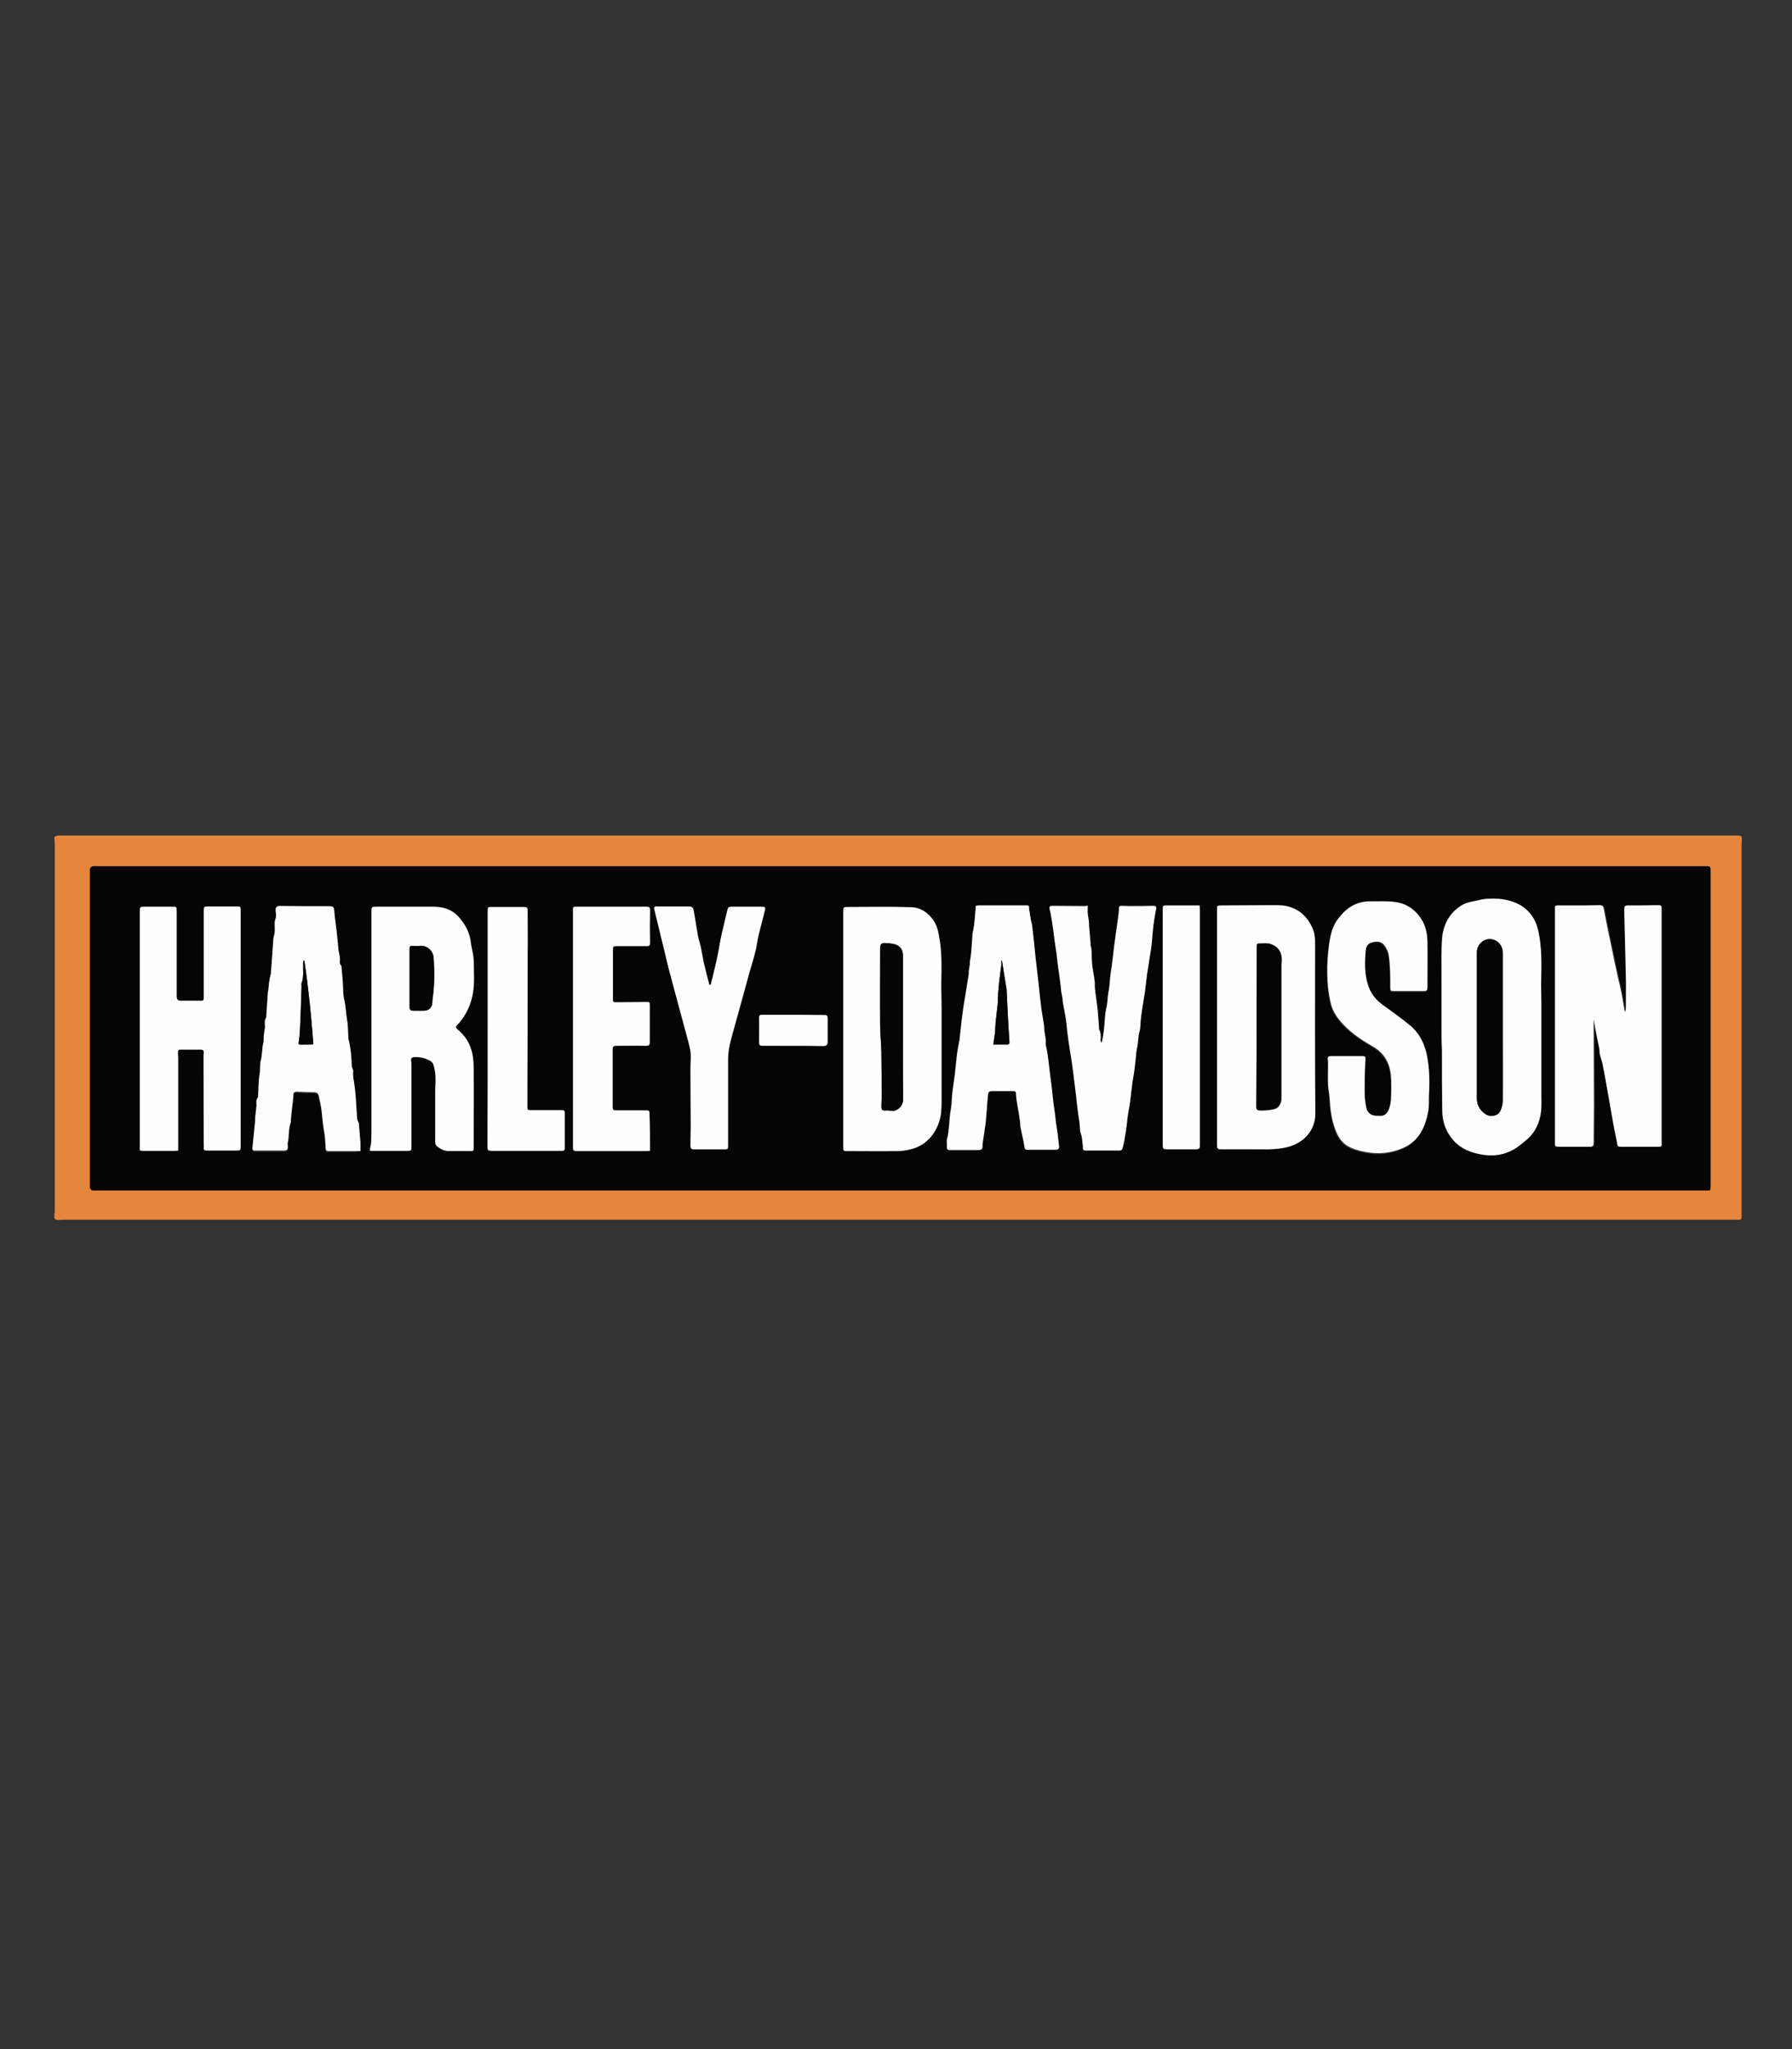 <?xml version="1.0" encoding="utf-8"?>
<!-- Generator: Adobe Illustrator 22.0.1, SVG Export Plug-In . SVG Version: 6.00 Build 0)  -->
<svg version="1.1" id="Layer_1" xmlns="http://www.w3.org/2000/svg" xmlns:xlink="http://www.w3.org/1999/xlink" x="0px" y="0px"
	 viewBox="0 0 700 800" style="enable-background:new 0 0 700 800;" xml:space="preserve">
<rect x="0" y="0" width="700" height="800" fill="#333333" stroke="none"/>
<style type="text/css">
	.st0{fill:#E5863C;}
	.st1{fill:#050504;}
	.st2{fill:#FEFEFE;}
</style>
<g>
	<path class="st0" d="M21.2,326.8c0.5-0.2,1-0.6,1.5-0.6c138.4,0,276.7,0,415.1,0c79.6,0,159.2,0,238.8,0c0.8,0,1.6,0,2.4,0
		c1.1,0,1.5,0.3,1.4,1.5c0,0.8-0.1,1.7-0.1,2.5c0,47.9,0,95.8,0,143.8c0,0.4,0,0.7,0,1.1c0,0.7-0.3,1.2-1.2,1.1c-0.4,0-0.7,0-1.1,0
		c-217.5,0-435,0-652.5,0c-0.9,0-1.7,0-2.6,0.1c-0.7,0.1-1.3-0.1-1.7-0.8c0-0.4,0-0.9,0-1.3c0.1-0.4,0.2-0.8,0.2-1.2
		c0-33.3,0-66.6,0-99.9c0-14.5,0-28.9,0-43.4c0-0.6-0.1-1.3-0.1-1.9C21.2,327.4,21.2,327.1,21.2,326.8z M352,464.8
		c104.7,0,209.5,0,314.2,0c1.9,0,1.9,0,1.9-1.8c0-40.5,0-81,0-121.5c0-0.7,0-1.5,0-2.2c0-0.8-0.4-1.2-1.2-1.1c-0.7,0-1.3,0-2,0
		c-209,0-418,0-627,0c-0.5,0-1,0-1.5,0c-0.8,0.1-1.3,0.5-1.3,1.4c0,0.3,0,0.7,0,1c0,40.6,0,81.3,0,121.9c0,0.3,0,0.6,0,0.9
		c0,0.9,0.5,1.3,1.4,1.4c0.4,0,0.9,0,1.3,0C142.6,464.8,247.3,464.8,352,464.8z"/>
	<path class="st1" d="M352,464.8c-104.7,0-209.4,0-314.1,0c-0.4,0-0.9,0-1.3,0c-0.9-0.1-1.4-0.5-1.4-1.4c0-0.3,0-0.6,0-0.9
		c0-40.6,0-81.3,0-121.9c0-0.3,0-0.7,0-1c0-0.8,0.5-1.3,1.3-1.4c0.5-0.1,1,0,1.5,0c209,0,418,0,627,0c0.7,0,1.3,0,2,0
		c0.8,0,1.2,0.4,1.2,1.1c0,0.7,0,1.5,0,2.2c0,40.5,0,81,0,121.5c0,1.8,0,1.8-1.9,1.8C561.4,464.8,456.7,464.8,352,464.8z
		 M622.5,398.1c0.1,0,0.2,0,0.4,0c0.1,0.6,0.2,1.2,0.3,1.8c0.6,3.2,1.3,6.4,1.9,9.6c0.1,0.7,0,1.4,0.2,2.1c0.3,1.3,0.8,2.6,1.1,3.9
		c0.8,4.2,1.5,8.4,2.3,12.6c0.4,2.1,0.7,4.2,1.1,6.3c0.4,2.1,0.7,4.1,1.1,6.2c0.4,2,0.9,4,1.2,6.1c0.1,0.9,0.4,1.1,1.2,1.1
		c4.5,0,9.1,0,13.6,0c3,0,2.5,0.2,2.5-2.5c0-22.4,0-44.7,0-67.1c0-7.6,0-15.3,0-22.9c0-1.8,0-1.8-1.8-1.8c-3.8,0-7.6,0.1-11.4,0.1
		c-1,0-1.3,0.4-1.3,1.2c0,0.7,0,1.4,0,2.1c0.2,8.2,0.4,16.4,0.6,24.5c0.1,4.1,0,8.3,0,12.4c0,0.4-0.1,0.8-0.2,1.4
		c-0.2-0.4-0.3-0.5-0.3-0.6c-0.4-2.4-0.8-4.8-1.3-7.2c-0.4-2.1-1-4.1-1.4-6.2c-0.8-3.4-1.5-6.9-2.2-10.3c-0.5-2.4-1-4.8-1.5-7.2
		c-0.6-2.9-1.2-5.8-1.7-8.7c-0.2-1.1-0.6-1.5-1.7-1.5c-3.3,0.1-6.5,0.1-9.8,0.1c-2.2,0-4.4,0-6.6,0c-0.8,0-1.1,0.2-1,1
		c0.1,0.7,0,1.3,0,2c0,30,0,60,0,90c0,0.9,0.2,1.2,1.1,1.2c4.2,0,8.4,0,12.6,0c1.1,0,1.4-0.4,1.4-1.5c0-4.9,0.1-9.8,0.1-14.7
		c0-10.1,0-20.2-0.1-30.3C622.5,400.2,622.5,399.2,622.5,398.1z M144.4,449.2c0.6,0.1,1,0.1,1.5,0.1c4.5,0,8.9,0,13.4,0
		c1.4,0,1.5-0.1,1.5-1.4c0-10.8,0-21.6,0-32.3c0-0.4-0.1-0.9-0.1-1.3c-0.2-1.1,0.1-1.6,1.2-1.6c2.2-0.1,4.4,0.4,6.3,1.5
		c0.5,0.3,1,0.9,1.2,1.4c0.4,1.4,0.8,2.9,0.8,4.4c0.1,2.2,0,4.3-0.1,6.5c0,6.1,0,12.2,0,18.3c0,1-0.2,2.1,0.8,2.8
		c1.5,1,3,1.8,4.9,1.8c2.6-0.1,5.2,0,7.7,0c1.6,0,1.6,0,1.6-1.5c0-10.6,0.1-21.1,0-31.7c0-5.2-1.4-9.9-5.5-13.6
		c-0.5-0.5-1.4-1-1.4-1.6c0-0.6,0.8-1.1,1.3-1.7c3.7-4.3,5.4-9.4,5.7-15c0.1-2,0-4.1,0-6.1c0-1.5,0-3.1-0.2-4.6
		c-0.2-1.9-0.8-3.8-1-5.7c-0.5-4-2.3-7.3-4.9-10.1c-2.4-2.7-5.8-3.8-9.5-3.8c-7.4,0-14.9,0-22.3,0c-2.1,0-2.1,0-2.1,2.1
		c0,24.3,0,48.6,0,72.9c0,3.1,0,6.2,0,9.3c0,2.5,0,5.1-0.1,7.6C144.9,447,144.6,448,144.4,449.2z M329.4,401.6c0,15.4,0,30.8,0,46.2
		c0,1.6,0,1.6,1.7,1.6c6.4,0,12.8,0.1,19.2,0c2.1,0,4.2-0.3,6.2-0.9c6.5-1.9,10.5-8.2,11.1-14.1c0.3-2.9,0.2-5.7,0.2-8.6
		c0-10.7,0-21.3,0-32c0-3.8-0.1-7.5-0.1-11.3c0.1-5.1,0.2-10.2-0.6-15.3c-0.4-2.8-0.8-5.5-2.5-7.9c-2.1-3-5-4.9-8.6-5.1
		c-8.1-0.3-16.3-0.1-24.5-0.1c-2.2,0-2.1,0-2.1,2.1C329.4,371.3,329.4,386.4,329.4,401.6z M69.6,449.2c0-3.5,0-6.8,0-10.1
		c0-8.5,0-17,0-25.5c0-0.9-0.1-1.8-0.1-2.8c0-0.6,0.2-1,0.9-1c2.7,0,5.3,0,8,0c0.9,0,1.3,0.5,1.2,1.3c-0.1,0.8-0.1,1.7-0.1,2.5
		c0,11.1,0,22.1,0.1,33.2c0,0.4,0,0.9,0,1.3c-0.1,0.9,0.3,1.1,1.1,1.1c3.9,0,7.9,0,11.8,0c1.4,0,1.5-0.2,1.5-1.5
		c0-30.9,0-61.8,0-92.7c0-0.9-0.3-1.1-1.2-1.1c-3.7,0-7.4,0-11.1,0c-2.1,0-2.1,0-2.1,2.1c0,11.2,0,22.4,0,33.7c0,0.7-0.2,1-1,1
		c-2.4,0-4.9,0-7.3,0c-2,0-2.3-0.3-2.3-2.2c0-11,0-21.9,0-32.9c0-1.6,0-1.6-1.7-1.6c-3.5,0-7,0-10.4,0c-2.3,0-2.3,0-2.3,2.2
		c0,30.2,0,60.5,0,90.7c0,0.3,0,0.6,0,0.9c-0.1,1.5-0.1,1.5,1.4,1.5c4,0,8.1,0,12.1,0C68.5,449.4,68.9,449.3,69.6,449.2z
		 M563.1,402.1c0,2.5,0,5.1,0,7.6c0,7.8,0,15.6,0.1,23.5c0,3.6,0.9,7.1,2.9,10.1c2.8,4.1,6.9,6.4,11.7,7.3c4,0.7,7.8,0.7,11.6-1
		c2.6-1.2,4.7-2.8,6.7-4.6c3.4-3,5.2-6.8,5.7-11.2c0.2-2,0.1-4.1,0.1-6.1c0-12,0-23.9,0-35.9c0-2.5-0.1-4.9-0.1-7.4
		c0.1-7.3,0.6-14.6-1.3-21.8c-1-3.8-3.1-6.9-6.6-9.1c-2.6-1.6-5.6-2.3-8.7-2.6c-1.4-0.1-2.9-0.1-4.3,0c-0.9,0-1.9,0.2-2.8,0.4
		c-2.3,0.6-4.9,0.8-6.9,1.9c-4.8,2.7-7.4,7.2-8,12.6c-0.3,2.4-0.3,4.9-0.3,7.4C563.1,382.8,563.1,392.5,563.1,402.1z M475.4,401.2
		c0,15.4,0,30.8,0,46.2c0,1.1,0.3,1.4,1.5,1.4c5.5-0.1,11,0,16.5,0c3.1,0,6.2-0.2,9.2-0.8c6.2-1.3,11.3-6.3,11.2-13.3
		c-0.2-22.2-0.1-44.4-0.1-66.6c0-1.9-0.2-3.8-1-5.6c-2-4.6-5.4-7.7-10.4-8.7c-2.1-0.4-4.4-0.3-6.6-0.3c-6.1,0-12.3,0-18.4,0.1
		c-1.9,0-1.9,0-1.9,1.8C475.4,370.6,475.4,385.9,475.4,401.2z M533.1,420.4C533.2,420.4,533.2,420.4,533.1,420.4
		c0.1-2.1,0.1-4.2,0.1-6.3c0-1.4-0.1-1.4-1.5-1.4c-3.6,0-7.1,0-10.7,0c-2.8,0-2.6-0.1-2.4,2.4c0,0.3,0,0.7,0,1c0,2.5-0.1,5,0,7.5
		c0.1,1.8,0.6,3.6,0.6,5.5c0.2,4.1,0.7,8.1,2.1,12c0.9,2.6,2.2,4.9,4.6,6.5c2.1,1.4,4.6,2,7.1,2.5c5.3,1.1,10.5,0.5,15.3-1.7
		c5.9-2.7,8.4-8.1,9.4-14.1c0.4-2.2,0.2-4.4,0.3-6.6c0.2-5,0.2-9.9-0.7-14.8c-0.9-4.7-2.8-8.9-6.6-12.1c-3.5-2.9-7.2-5.6-10.9-8.2
		c-2.8-2-4.7-4.7-5.7-7.9c-1.3-4.3-1.3-8.7-0.8-13.1c0.1-1.4,0.6-2.7,2.1-3.2c1.7-0.6,3.7-0.8,4.9,0.7c1,1.1,1.8,2.8,2,4.3
		c0.6,4.1,0.7,8.3,0.6,12.4c0,1.4,0.1,1.5,1.4,1.5c3.9,0,7.7,0,11.6,0c1.3,0,1.5-0.2,1.5-1.5c0-6,0-11.9,0-17.9
		c0-3.1-0.7-6.1-2.4-8.7c-2.3-3.6-5.7-6-9.9-6.6c-3.4-0.5-6.8-0.4-10.3-0.3c-5.5,0.1-9.5,3-12.6,7.2c-1.9,2.6-2.6,5.7-3.1,8.8
		c-0.6,4.1-0.9,8.2-0.8,12.4c0.1,3.6,0.5,7.2,1.2,10.8c0.7,3.5,2.6,6.2,4.9,8.7c3.4,3.6,7.4,6.2,11.6,8.7c4.3,2.5,6.6,6.3,7.1,11.1
		c0.3,2.9,0.2,5.8,0.1,8.7c0,1.4-0.2,2.9-0.7,4.3c-0.5,1.3-1.2,2.7-2.8,3c-0.8,0.1-1.6,0-2.3,0c-1.7-0.1-3.4-1.2-3.8-2.8
		c-0.4-1.7-0.6-3.4-0.7-5.1C533,425.2,533.1,422.8,533.1,420.4z M140.8,449.4c0-1.1,0-2,0-2.9c-0.2-2.4-0.4-4.9-0.6-7.3
		c0-0.2-0.2-0.4-0.2-0.6c-0.2-0.5-0.4-1-0.5-1.5c-0.2-2.6-0.4-5.2-0.5-7.8c-0.1-1.6-0.3-3.3-0.5-4.9c-0.2-1.9-0.8-3.8-0.5-5.8
		c0-0.3-0.2-0.6-0.3-0.9c-0.1-0.4-0.3-0.9-0.3-1.3c-0.1-3.4-0.4-6.7-1.2-10c-0.1-0.2,0-0.5-0.1-0.8c-0.1-2.3-0.1-4.6-0.5-6.8
		c-0.4-2.6-0.4-5.3-1.1-7.9c-0.6-2.3-0.4-4.8-0.6-7.2c-0.1-1.9-0.3-3.9-0.5-5.8c0-0.1,0-0.3-0.1-0.4c-0.7-0.7-0.5-1.6-0.5-2.5
		c0-0.6-0.1-1.1-0.2-1.7c-0.1-0.7-0.3-1.4-0.4-2c-0.3-2.4-0.5-4.9-0.7-7.3c-0.3-2.5-0.7-5-0.9-7.5c-0.2-2-0.3-2.2-2.3-2.2
		c-6.2,0-12.5-0.1-18.7-0.1c-1.6,0-2.1,0.5-1.9,2.1c0.2,1.2,0.2,2.4-0.3,3.6c-0.2,0.3-0.1,0.8-0.1,1.2c0,1.1,0.1,2.2,0,3.3
		c-0.1,0.9-0.5,1.7-0.5,2.5c-0.2,2.4-0.4,4.7-0.5,7.1c-0.2,2.3-0.3,4.5-0.5,6.8c0,0.2-0.1,0.4-0.2,0.6c-0.2,0.9-0.4,1.8-0.5,2.7
		c-0.1,1-0.2,2.1-0.3,3.1c0,0.4-0.2,0.7-0.2,1.1c-0.2,3.1-0.4,6.2-0.6,9.3c0,0.1,0,0.2-0.1,0.3c-0.7,1-0.5,2-0.4,3.1
		c0,0.6-0.1,1.2-0.2,1.8c-0.1,0.8-0.2,1.6-0.3,2.4c-0.1,0.8,0.1,1.6-0.1,2.3c-0.7,2.3-0.4,4.6-1,6.9c-0.5,1.7-0.2,3.7-0.5,5.5
		c-0.5,2.9-0.4,5.8-0.6,8.8c0,0.1,0,0.2-0.1,0.3c-0.9,0.9-0.5,2-0.5,3.1c0,0.8-0.2,1.7-0.3,2.5c-0.1,0.6-0.2,1.3-0.2,1.9
		c-0.1,0.7,0,1.5-0.1,2.2c-0.3,3.3-0.6,6.6-1,9.9c-0.1,0.9,0.3,1.1,1.1,1.1c3.6,0,7.3,0,10.9,0c1.7,0,2-0.3,1.8-2c0-0.3,0-0.7,0-1
		c0.6-2.7,0.3-5.5,1.2-8.1c0.1-0.2,0-0.5,0-0.8c0.1-1,0.2-2.1,0.3-3.1c0.2-2,0.5-4.1,0.7-6.1c0-0.1,0-0.3,0-0.4
		c-0.1-1.1,0.4-1.6,1.5-1.5c2.2,0.1,4.3,0.2,6.5,0.2c1.1,0,1.7,0.4,1.9,1.4c0.4,1.9,0.9,3.8,1.1,5.7c0.3,2.7,0.5,5.5,1,8.2
		c0.4,2.1,0.5,4.3,0.6,6.5c0,0.9,0.3,1.2,1.2,1.2c3.5,0,7,0,10.6,0C139.7,449.4,140.3,449.4,140.8,449.4z M381.2,353.6
		c-0.4,3.7-0.3,7.2-1.4,10.7c0,0.1,0,0.2,0,0.3c-0.2,2.3-0.3,4.6-0.5,6.9c-0.1,1.2-0.3,2.4-0.5,3.6c-0.1,0.5,0,1.1-0.1,1.6
		c-0.1,0.8-0.3,1.7-0.4,2.5c0,0.4,0,0.7,0,1.1c-0.4,2.5-0.8,5-1.2,7.5c-0.4,2.6-0.8,5.1-1.2,7.7c-0.4,3.5-0.8,7-1.2,10.5
		c0,0.3-0.1,0.6-0.2,0.9c-0.3,1.6-0.6,3.2-0.8,4.8c-0.3,2.5-0.5,5-0.8,7.5c-0.3,2.4-0.7,4.9-1,7.3c-0.3,2.2-0.2,4.4-0.6,6.6
		c-0.7,3.9-0.5,7.9-1.5,11.7c-0.2,0.9,0.1,1.8,0,2.8c-0.1,1,0.3,1.2,1.2,1.2c2.4,0,4.9,0,7.3,0c1.3,0,2.6,0,3.9,0
		c1.3,0,1.6-0.3,1.5-1.6c0-0.4,0-0.9,0.1-1.3c0.3-2.3,0.8-4.5,1-6.8c0.3-2.2,0.4-4.4,0.6-6.6c0.2-1.9,0.3-3.7,0.5-5.6
		c0.1-0.7,0.5-1.1,1.2-1.1c2.9,0,5.8,0,8.7,0c0.7,0,1.1,0.3,1,1.1c0,0.8,0,1.6,0.2,2.4c0.5,3.5,1.4,6.9,1.5,10.5
		c0,0.1,0.1,0.3,0.1,0.4c0.5,2.5,1.1,4.9,1.5,7.4c0.2,0.8,0.5,1.1,1.3,1.1c3.6,0,7.2,0,10.8,0c1.1,0,1.5-0.3,1.4-1.4
		c-0.3-2.8-0.6-5.6-1.1-8.4c-0.3-1.6-0.4-3.3-0.6-5c-0.7-4-0.9-8.2-1.5-12.2c-0.7-4.7-0.9-9.4-2-14c-0.1-0.3,0-0.6,0-0.9
		c0-0.6,0-1.3-0.1-1.9c-0.1-0.8-0.3-1.6-0.4-2.4c-0.1-0.8-0.1-1.7-0.2-2.5c-0.3-2.1-0.8-4.2-1-6.3c-0.4-2.9-0.7-5.9-1-8.9
		c-0.4-3.8-0.9-7.6-1.3-11.4c-0.5-4-0.9-8.1-1.3-12.1c0-0.2-0.1-0.4-0.1-0.6c-0.2-0.8-0.4-1.5-0.5-2.3c-0.2-0.9-0.3-1.8-0.4-2.7
		c0-0.3-0.2-0.6-0.2-0.9c-0.1-1.5,0-1.5-1.6-1.5c-5.9,0-11.9,0-17.8,0C382.1,353.5,381.6,353.5,381.2,353.6z M424.9,353.6
		c-0.3,0-0.5-0.1-0.6-0.1c-4.5,0-9-0.1-13.4-0.1c-0.7,0-1.2,0.4-0.9,1.2c0.2,0.8,0.4,1.6,0.5,2.4c0.2,1.4,0.5,2.8,0.7,4.2
		c0.2,1.8,0.4,3.6,0.7,5.4c0.3,2,0.6,4,0.9,6c0.1,0.7,0.1,1.5,0.2,2.2c0.3,2.2,0.6,4.3,0.9,6.5c0.2,2,0.4,4,0.7,6
		c0,0.1,0.1,0.2,0.1,0.3c0.1,0.8,0.3,1.5,0.4,2.3c0.1,0.4,0,0.9,0.1,1.3c0.4,2.2,0.9,4.4,1.2,6.7c0.3,2,0.4,4.1,0.7,6.1
		c0.5,3.3,1,6.6,1.5,9.9c0.4,2.8,0.8,5.6,1.1,8.4c0.3,2.8,0.6,5.7,1,8.5c0.3,2.2,0.5,4.4,0.9,6.6c0.3,1.7,0.1,3.5,0.7,5.2
		c0.4,1.2,0.4,2.5,0.6,3.8c0.1,0.4,0.1,0.9,0.1,1.3c-0.2,1,0.3,1.2,1.2,1.2c4.3,0,8.7,0,13,0c0.7,0,1.2-0.2,1.3-0.9
		c0.2-1,0.5-2,0.7-3c0.4-2.2,0.7-4.3,1-6.5c0.2-1.2,0.2-2.3,0.4-3.5c0.2-1.6,0.6-3.2,0.8-4.8c0.3-2.5,0.6-4.9,0.9-7.4
		c0.2-1.7,0.6-3.4,0.8-5.1c0.2-1.4,0.3-2.8,0.5-4.2c0.2-1.6,0.2-3.2,0.6-4.8c0.5-2,0.3-4.1,0.9-6.1c0.6-1.8,0.4-3.7,0.6-5.6
		c0.5-3.2,1-6.4,1.5-9.7c0-0.3,0.1-0.6,0.1-0.9c0.3-2.2,0.5-4.4,0.8-6.5c0.5-3.4,1.2-6.8,1.6-10.2c0.4-3,0.6-6,0.9-9
		c0.2-2,0.6-4.1,1-6.1c0.2-1-0.2-1.2-1.1-1.2c-3,0-6.1,0.1-9.1,0.1c-1.1,0-2.2,0-3.3-0.1c-0.7,0-1.1,0.2-1,1c0,0.8-0.1,1.6-0.2,2.4
		c-0.5,3.4-1,6.8-1.4,10.3c-0.3,2.4-0.5,4.9-0.9,7.3c-0.2,1.9-0.5,3.7-0.8,5.6c0,0.1,0,0.1,0,0.2c-0.2,2.3-0.3,4.6-0.8,6.8
		c-0.4,2-0.3,4.1-0.8,6.1c-0.7,2.9-0.7,6-1,9c-0.2,1.6-0.5,3.1-0.8,4.7c-0.3-0.3-0.5-0.6-0.5-0.9c0.1-1.4,0.2-2.8-0.5-4.1
		c-0.1-0.3-0.1-0.6-0.1-1c-0.2-2.2-0.2-4.4-0.5-6.6c-0.3-2.8-0.8-5.6-1.1-8.5c-0.1-0.9,0.1-1.9-0.1-2.9c-0.4-2.8-1-5.5-1.1-8.2
		c-0.1-2,0.2-3.9-0.5-5.8c-0.1-0.2,0-0.5,0-0.8c-0.1-1.2-0.2-2.3-0.3-3.5c-0.1-1.1-0.2-2.2-0.3-3.3c0-0.7,0-1.4-0.1-2.1
		c-0.1-0.9-0.4-1.8-0.4-2.7C424.8,355.8,424.9,354.8,424.9,353.6z M253.9,449.3c0-4.8,0-9.4,0-14c0-1.8,0-1.8-1.8-1.8
		c-3.8,0-7.6,0-11.3,0c-0.9,0-1.3-0.2-1.3-1.2c0-7.6,0-15.1,0-22.7c0-1,0.3-1.3,1.3-1.3c3.9,0,7.8,0,11.7,0c1.1,0,1.5-0.3,1.5-1.4
		c-0.1-4.7,0-9.5,0-14.2c0-1.4,0-1.5-1.5-1.5c-3.7,0-7.5,0.1-11.2,0.1c-1.6,0-1.7,0-1.7-1.6c0-6.3,0-12.5,0-18.8
		c0-1.5,0.1-1.5,1.6-1.5c3.9,0,7.7,0,11.6,0c1,0,1.3-0.3,1.3-1.3c-0.1-4.2-0.1-8.5,0-12.7c0-1.1-0.3-1.4-1.4-1.4
		c-9.1,0-18.1,0-27.2,0c-1.5,0-1.5,0-1.5,1.5c0,30.8,0,61.7,0,92.5c0,1.2,0.4,1.4,1.5,1.4c9.1,0,18.2,0,27.3,0
		C253,449.4,253.4,449.3,253.9,449.3z M277.6,384.5c-0.1,0-0.2,0.1-0.4,0.1c-0.7-2.9-1.5-5.8-2.2-8.7c-0.4-1.9-0.7-3.9-1.1-5.8
		c-0.3-1.4-0.8-2.8-1.1-4.2c-0.6-3.3-1.1-6.7-1.7-10.1c-0.3-1.7-0.7-1.9-2.4-1.8c-3.9,0-7.9,0-11.8,0c-0.3,0-0.7-0.1-0.9,0
		c-0.2,0.1-0.5,0.5-0.4,0.8c0.8,3.5,1.7,6.9,2.5,10.3c1.1,4.4,2.1,8.8,3.2,13.2c1.3,5,2.6,9.9,4,14.9c0.9,3.3,1.8,6.6,2.7,10
		c0.6,2.1,1.1,4.1,1.6,6.2c0.6,2.6,0.2,5.2,0.2,7.8c0,7.5,0.1,15.1,0.1,22.6c0,2.5-0.1,5-0.1,7.5c0,0.8,0.1,1.5,1.2,1.5
		c4.2,0,8.3,0,12.5,0c0.7,0,1-0.2,1-1c0-11.3,0-22.7,0-34c0-3.3,0.7-6.5,1.6-9.6c1.2-4.3,2.4-8.7,3.6-13c1-3.8,2.1-7.6,3.1-11.3
		c0.8-3,1.7-5.9,2.5-8.9c0.4-1.7,0.6-3.5,1-5.3c0.8-3.5,1.7-6.9,2.6-10.3c0.3-1.1,0.1-1.3-1.1-1.3c-4,0-8.1,0-12.1,0
		c-0.8,0-1.2,0.2-1.4,1c-0.7,3.1-1.6,6.1-2.2,9.2c-0.8,3.6-1.3,7.2-2.1,10.8C279.2,378.2,278.3,381.3,277.6,384.5z M190.5,401.6
		c0,15.3,0,30.6,0,45.9c0,1.7,0.2,1.8,1.9,1.8c9.1,0,18.1,0,27.2,0c0.8,0,1.1-0.2,1.1-1.1c0-4.6,0-9.2,0-13.7c0-0.9-0.3-1.2-1.2-1.1
		c-2.1,0-4.2,0-6.3,0c-2,0-4,0-5.9,0c-0.6,0-1.2,0-1.2-0.8c0-1.2,0-2.4,0-3.5c0-19.1,0.1-38.2,0.1-57.3c0-5.5-0.1-10.9,0-16.4
		c0-1-0.3-1.3-1.3-1.3c-4.2,0-8.4,0-12.6,0c-1.7,0-1.7,0-1.7,1.7C190.5,371,190.5,386.3,190.5,401.6z M468.6,353.5
		c-4.3,0-8.5,0-12.6,0c-1.8,0-1.8,0-1.8,1.7c0,15.1,0,30.2,0,45.3c0,15.6,0,31.2,0,46.8c0,1.1,0.3,1.4,1.4,1.4c3.8-0.1,7.6,0,11.3,0
		c1.6,0,1.8-0.2,1.8-1.8c0-30.7,0-61.4,0-92C468.7,354.5,468.7,354.1,468.6,353.5z M309.6,408.3c3.9,0,7.9,0,11.8,0
		c1.5,0,1.9-0.4,1.9-1.8c0-3,0-6,0-9.1c0-0.8-0.2-1.2-1.2-1.2c-3,0-6,0-9-0.1c-5.2,0-10.3,0-15.5,0c-0.9,0-1.1,0.4-1.1,1.2
		c0,3.2,0,6.4,0,9.6c0,0.9,0.3,1.3,1.3,1.3C301.8,408.3,305.7,408.3,309.6,408.3z"/>
	<path class="st2" d="M622.5,398.1c0,1,0,2.1,0,3.1c0,10.1,0.1,20.2,0.1,30.3c0,4.9-0.1,9.8-0.1,14.7c0,1-0.3,1.5-1.4,1.5
		c-4.2,0-8.4,0-12.6,0c-0.9,0-1.1-0.3-1.1-1.2c0-30,0-60,0-90c0-0.7,0-1.3,0-2c-0.1-0.8,0.3-1,1-1c2.2,0,4.4,0,6.6,0
		c3.3,0,6.5,0,9.8-0.1c1.1,0,1.5,0.4,1.7,1.5c0.5,2.9,1.1,5.8,1.7,8.7c0.5,2.4,1,4.8,1.5,7.2c0.7,3.4,1.4,6.9,2.2,10.3
		c0.5,2.1,1,4.1,1.4,6.2c0.5,2.4,0.8,4.8,1.3,7.2c0,0.1,0.1,0.2,0.3,0.6c0.1-0.7,0.2-1.1,0.2-1.4c0-4.1,0.1-8.3,0-12.4
		c-0.2-8.2-0.4-16.4-0.6-24.5c0-0.7,0-1.4,0-2.1c0-0.8,0.3-1.2,1.3-1.2c3.8,0,7.6,0,11.4-0.1c1.8,0,1.8,0,1.8,1.8
		c0,7.6,0,15.3,0,22.9c0,22.4,0,44.7,0,67.1c0,2.7,0.5,2.5-2.5,2.5c-4.5,0-9.1,0-13.6,0c-0.8,0-1.1-0.2-1.2-1.1
		c-0.3-2-0.8-4-1.2-6.1c-0.4-2.1-0.7-4.1-1.1-6.2c-0.4-2.1-0.7-4.2-1.1-6.3c-0.7-4.2-1.5-8.4-2.3-12.6c-0.3-1.3-0.8-2.6-1.1-3.9
		c-0.2-0.7,0-1.4-0.2-2.1c-0.6-3.2-1.3-6.4-1.9-9.6c-0.1-0.6-0.2-1.2-0.3-1.8C622.8,398.1,622.7,398.1,622.5,398.1z"/>
	<path class="st2" d="M144.4,449.2c0.2-1.2,0.5-2.3,0.6-3.3c0.1-2.5,0.1-5.1,0.1-7.6c0-3.1,0-6.2,0-9.3c0-24.3,0-48.6,0-72.9
		c0-2.1,0-2.1,2.1-2.1c7.4,0,14.9,0,22.3,0c3.6,0,7,1.1,9.5,3.8c2.6,2.9,4.5,6.2,4.9,10.1c0.2,1.9,0.8,3.8,1,5.7
		c0.2,1.5,0.2,3.1,0.2,4.6c0,2,0.1,4.1,0,6.1c-0.3,5.6-2,10.6-5.7,15c-0.5,0.6-1.3,1.2-1.3,1.7c0,0.5,0.9,1.1,1.4,1.6
		c4.1,3.7,5.4,8.4,5.5,13.6c0.1,10.6,0,21.1,0,31.7c0,1.5,0,1.5-1.6,1.5c-2.6,0-5.2-0.1-7.7,0c-1.9,0.1-3.5-0.7-4.9-1.8
		c-1-0.7-0.8-1.9-0.8-2.8c0-6.1,0-12.2,0-18.3c0-2.2,0.2-4.4,0.1-6.5c-0.1-1.5-0.4-3-0.8-4.4c-0.2-0.5-0.7-1.1-1.2-1.4
		c-1.9-1.1-4.1-1.6-6.3-1.5c-1.1,0.1-1.4,0.5-1.2,1.6c0.1,0.4,0.1,0.9,0.1,1.3c0,10.8,0,21.6,0,32.3c0,1.3-0.1,1.4-1.5,1.4
		c-4.5,0-8.9,0-13.4,0C145.4,449.4,145,449.3,144.4,449.2z M160,381.6c0,3.8,0,7.5,0,11.3c0,1.4,0.2,1.6,1.6,1.7c1.3,0,2.6,0,3.9,0
		c2.1,0,3.4-1.3,3.4-3.4c0-0.5,0-1,0.1-1.5c0.8-5.2,0.7-10.5,0.4-15.8c-0.1-2.1-2.1-4.9-5.4-4.6c-0.8,0.1-1.7,0-2.6,0
		c-1.2-0.1-1.4,0.1-1.4,1.3C160,374.3,160,377.9,160,381.6z"/>
	<path class="st2" d="M329.4,401.6c0-15.1,0-30.3,0-45.4c0-2.1,0-2.1,2.1-2.1c8.2,0,16.3-0.2,24.5,0.1c3.6,0.1,6.5,2.1,8.6,5.1
		c1.7,2.4,2,5.1,2.5,7.9c0.8,5.1,0.7,10.2,0.6,15.3c-0.1,3.8,0.1,7.5,0.1,11.3c0,10.7,0,21.3,0,32c0,2.9,0.1,5.8-0.2,8.6
		c-0.6,6-4.5,12.2-11.1,14.1c-2,0.6-4.1,0.9-6.2,0.9c-6.4,0.1-12.8,0-19.2,0c-1.7,0-1.7,0-1.7-1.6
		C329.4,432.3,329.4,416.9,329.4,401.6z M352.7,401.4C352.7,401.4,352.7,401.4,352.7,401.4c0-9.4,0-18.8,0-28.2
		c0-1.5-0.4-2.8-1.6-3.7c-1.4-1-3-1.1-4.7-1.2c-2.2-0.1-2.6,0.3-2.6,2.4c0,9.7,0,19.3,0,29c0,3.7,0.4,7.3,0.5,11
		c0.1,6.1,0.1,12.2,0.1,18.3c0,1-0.1,2.1-0.1,3.1c0,1,0.3,1.7,1.6,1.5c0.6-0.1,1.3,0,2,0.1c2.7,0.5,5-2.1,4.9-4.5
		C352.7,419.8,352.7,410.6,352.7,401.4z"/>
	<path class="st2" d="M69.6,449.2c-0.7,0.1-1.1,0.1-1.5,0.1c-4,0-8.1,0-12.1,0c-1.5,0-1.5,0-1.4-1.5c0-0.3,0-0.6,0-0.9
		c0-30.2,0-60.5,0-90.7c0-2.2,0-2.2,2.3-2.2c3.5,0,7,0,10.4,0c1.7,0,1.7,0,1.7,1.6c0,11,0,21.9,0,32.9c0,2,0.3,2.2,2.3,2.2
		c2.4,0,4.9,0,7.3,0c0.7,0,1-0.2,1-1c0-11.2,0-22.4,0-33.7c0-2.1,0-2.1,2.1-2.1c3.7,0,7.4,0,11.1,0c0.9,0,1.2,0.2,1.2,1.1
		c0,30.9,0,61.8,0,92.7c0,1.3-0.1,1.5-1.5,1.5c-3.9,0-7.9,0-11.8,0c-0.8,0-1.2-0.3-1.1-1.1c0.1-0.4,0-0.9,0-1.3
		c0-11.1-0.1-22.1-0.1-33.2c0-0.8,0-1.7,0.1-2.5c0.1-0.9-0.3-1.3-1.2-1.3c-2.7,0-5.3,0-8,0c-0.7,0-0.9,0.4-0.9,1
		c0,0.9,0.1,1.8,0.1,2.8c0,8.5,0,17,0,25.5C69.6,442.5,69.6,445.8,69.6,449.2z"/>
	<path class="st2" d="M563.1,402.1c0-9.6,0-19.3,0-28.9c0-2.5,0.1-4.9,0.3-7.4c0.6-5.4,3.2-9.8,8-12.6c2-1.1,4.6-1.3,6.9-1.9
		c0.9-0.2,1.9-0.4,2.8-0.4c1.4-0.1,2.9-0.1,4.3,0c3.1,0.3,6,1,8.7,2.6c3.4,2.1,5.6,5.2,6.6,9.1c1.8,7.2,1.4,14.5,1.3,21.8
		c0,2.5,0.1,4.9,0.1,7.4c0,12,0,23.9,0,35.9c0,2,0.1,4.1-0.1,6.1c-0.5,4.4-2.2,8.3-5.7,11.2c-2.1,1.8-4.1,3.5-6.7,4.6
		c-3.8,1.7-7.7,1.8-11.6,1c-4.8-0.9-9-3.1-11.7-7.3c-2.1-3-2.9-6.5-2.9-10.1c-0.1-7.8-0.1-15.6-0.1-23.5
		C563.1,407.2,563.1,404.6,563.1,402.1z M587,401.1c0-9.7,0-19.5,0-29.2c0-2.4-1.5-4.4-3.7-5c-2.9-0.9-6.4,1.3-6.4,5.1
		c0,18.9,0,37.9,0,56.8c0,2.6,1.1,4.6,3.2,6.1c2.1,1.4,5.1,0.9,6-1.2c0.5-1.1,0.8-2.4,0.9-3.6C587.1,420.4,587,410.7,587,401.1z"/>
	<path class="st2" d="M475.4,401.2c0-15.3,0-30.6,0-45.9c0-1.8,0-1.8,1.9-1.8c6.1,0,12.3-0.1,18.4-0.1c2.2,0,4.5-0.1,6.6,0.3
		c5,1,8.4,4.1,10.4,8.7c0.8,1.8,1,3.6,1,5.6c0,22.2-0.1,44.4,0.1,66.6c0.1,7-5,11.9-11.2,13.3c-3.1,0.7-6.1,0.9-9.2,0.8
		c-5.5,0-11,0-16.5,0c-1.1,0-1.5-0.3-1.5-1.4C475.4,432,475.4,416.6,475.4,401.2z M490.9,400.8C490.9,400.8,490.9,400.8,490.9,400.8
		c0,10.3,0,20.7,0,31c0,1.6,0.1,1.8,1.8,1.8c1.6,0,3.2-0.1,4.9-0.5c1.4-0.3,2.1-1.1,2.6-2.2c0.3-0.6,0.4-1.3,0.4-1.9
		c0-17.3,0-34.5,0-51.8c0-0.5,0-1,0.1-1.5c0.3-3.4-1-5.8-4-6.9c-1.2-0.5-2.7-0.3-4.1-0.3c-1.5,0-1.5,0-1.5,1.5
		C490.9,380.1,490.9,390.4,490.9,400.8z"/>
	<path class="st2" d="M533.1,420.4c0,2.4-0.1,4.9,0,7.3c0.1,1.7,0.3,3.5,0.7,5.1c0.4,1.7,2,2.8,3.8,2.8c0.8,0,1.6,0.1,2.3,0
		c1.6-0.3,2.4-1.7,2.8-3c0.5-1.4,0.7-2.9,0.7-4.3c0.1-2.9,0.2-5.8-0.1-8.7c-0.5-4.8-2.7-8.6-7.1-11.1c-4.2-2.4-8.3-5.1-11.6-8.7
		c-2.4-2.5-4.2-5.3-4.9-8.7c-0.8-3.6-1.2-7.1-1.2-10.8c-0.1-4.2,0.2-8.3,0.8-12.4c0.5-3.1,1.2-6.2,3.1-8.8c3.1-4.3,7.1-7.2,12.6-7.2
		c3.4,0,6.9-0.2,10.3,0.3c4.2,0.6,7.6,3,9.9,6.6c1.7,2.6,2.3,5.6,2.4,8.7c0.1,6,0,11.9,0,17.9c0,1.3-0.2,1.5-1.5,1.5
		c-3.9,0-7.7,0-11.6,0c-1.3,0-1.4-0.1-1.4-1.5c0-4.1,0-8.3-0.6-12.4c-0.2-1.5-1-3.1-2-4.3c-1.3-1.4-3.2-1.2-4.9-0.7
		c-1.5,0.5-2,1.8-2.1,3.2c-0.4,4.4-0.5,8.8,0.8,13.1c1,3.3,2.9,5.9,5.7,7.9c3.7,2.7,7.4,5.3,10.9,8.2c3.7,3.1,5.7,7.3,6.6,12.1
		c0.9,4.9,1,9.9,0.7,14.8c-0.1,2.2,0.1,4.5-0.3,6.6c-1.1,6-3.5,11.3-9.4,14.1c-4.8,2.2-10,2.8-15.3,1.7c-2.5-0.5-4.9-1.1-7.1-2.5
		c-2.4-1.6-3.6-3.9-4.6-6.5c-1.4-3.9-1.9-7.9-2.1-12c-0.1-1.8-0.6-3.6-0.6-5.5c-0.1-2.5,0-5,0-7.5c0-0.3,0-0.7,0-1
		c-0.2-2.5-0.4-2.4,2.4-2.4c3.6,0,7.1,0,10.7,0c1.4,0,1.5,0.1,1.5,1.4C533.2,416.2,533.2,418.3,533.1,420.4
		C533.2,420.4,533.2,420.4,533.1,420.4z"/>
	<path class="st2" d="M140.8,449.4c-0.4,0-1.1,0-1.8,0c-3.5,0-7,0-10.6,0c-0.9,0-1.2-0.3-1.2-1.2c-0.1-2.2-0.2-4.4-0.6-6.5
		c-0.5-2.7-0.7-5.4-1-8.2c-0.2-1.9-0.7-3.8-1.1-5.7c-0.2-0.9-0.8-1.4-1.9-1.4c-2.2,0-4.3-0.1-6.5-0.2c-1.2,0-1.6,0.4-1.5,1.5
		c0,0.1,0,0.3,0,0.4c-0.2,2-0.5,4.1-0.7,6.1c-0.1,1-0.2,2.1-0.3,3.1c0,0.3,0.1,0.5,0,0.8c-1,2.6-0.6,5.5-1.2,8.1
		c-0.1,0.3-0.1,0.7,0,1c0.1,1.7-0.1,2-1.8,2c-3.6,0-7.3,0-10.9,0c-0.8,0-1.2-0.2-1.1-1.1c0.3-3.3,0.7-6.6,1-9.9
		c0.1-0.7,0-1.5,0.1-2.2c0.1-0.6,0.2-1.3,0.2-1.9c0.1-0.8,0.2-1.7,0.3-2.5c0-1-0.3-2.2,0.5-3.1c0.1-0.1,0.1-0.2,0.1-0.3
		c0.2-2.9,0.1-5.9,0.6-8.8c0.3-1.9,0-3.8,0.5-5.5c0.6-2.3,0.4-4.7,1-6.9c0.2-0.7,0.1-1.5,0.1-2.3c0.1-0.8,0.2-1.6,0.3-2.4
		c0.1-0.6,0.3-1.2,0.2-1.8c0-1.1-0.3-2.1,0.4-3.1c0.1-0.1,0.1-0.2,0.1-0.3c0.2-3.1,0.4-6.2,0.6-9.3c0-0.4,0.1-0.7,0.2-1.1
		c0.1-1,0.2-2.1,0.3-3.1c0.1-0.9,0.3-1.8,0.5-2.7c0-0.2,0.1-0.4,0.2-0.6c0.2-2.3,0.3-4.5,0.5-6.8c0.2-2.4,0.3-4.7,0.5-7.1
		c0.1-0.9,0.5-1.7,0.5-2.5c0.1-1.1,0-2.2,0-3.3c0-0.4,0-0.8,0.1-1.2c0.5-1.2,0.5-2.3,0.3-3.6c-0.2-1.6,0.3-2.1,1.9-2.1
		c6.2,0.1,12.5,0.1,18.7,0.1c2,0,2.2,0.2,2.3,2.2c0.2,2.5,0.6,5,0.9,7.5c0.3,2.4,0.5,4.9,0.7,7.3c0.1,0.7,0.3,1.4,0.4,2
		c0.1,0.6,0.2,1.1,0.2,1.7c0,0.9-0.3,1.8,0.5,2.5c0.1,0.1,0.1,0.3,0.1,0.4c0.2,1.9,0.3,3.9,0.5,5.8c0.2,2.4,0,4.9,0.6,7.2
		c0.6,2.6,0.6,5.3,1.1,7.9c0.4,2.2,0.3,4.6,0.5,6.8c0,0.3,0,0.5,0.1,0.8c0.8,3.3,1.1,6.6,1.2,10c0,0.4,0.2,0.9,0.3,1.3
		c0.1,0.3,0.3,0.6,0.3,0.9c-0.3,2,0.3,3.9,0.5,5.8c0.2,1.6,0.4,3.3,0.5,4.9c0.2,2.6,0.3,5.2,0.5,7.8c0,0.5,0.3,1,0.5,1.5
		c0.1,0.2,0.2,0.4,0.2,0.6c0.2,2.4,0.4,4.9,0.6,7.3C140.8,447.4,140.8,448.3,140.8,449.4z M118.9,375.1c-0.1,0-0.2,0-0.4,0
		c0,0.3-0.1,0.6-0.1,0.9c-0.1,2.6,0.4,5.3-0.6,7.9c-0.1,0.3,0,0.7,0,1.1c-0.1,3.1-0.2,6.2-0.3,9.3c-0.1,2.4-0.2,4.8-0.3,7.2
		c-0.1,1.5-0.1,3-0.4,4.5c-0.3,1.9-0.4,1.9,1.6,1.8c0.9,0,1.8,0,2.7,0c0.4,0,0.7-0.1,1.3-0.1C121.6,396.7,120.5,385.9,118.9,375.1z"
		/>
	<path class="st2" d="M381.2,353.6c0.5,0,0.9-0.1,1.4-0.1c5.9,0,11.9,0,17.8,0c1.6,0,1.6,0,1.6,1.5c0,0.3,0.1,0.6,0.2,0.9
		c0.1,0.9,0.2,1.8,0.4,2.7c0.1,0.8,0.3,1.5,0.5,2.3c0,0.2,0.1,0.4,0.1,0.6c0.5,4,0.9,8.1,1.3,12.1c0.4,3.8,0.9,7.6,1.3,11.4
		c0.3,3,0.6,5.9,1,8.9c0.3,2.1,0.7,4.2,1,6.3c0.1,0.8,0.1,1.7,0.2,2.5c0.1,0.8,0.3,1.6,0.4,2.4c0.1,0.6,0.1,1.3,0.1,1.9
		c0,0.3-0.1,0.6,0,0.9c1.1,4.6,1.3,9.3,2,14c0.6,4.1,0.8,8.2,1.5,12.2c0.3,1.7,0.3,3.3,0.6,5c0.5,2.8,0.8,5.6,1.1,8.4
		c0.1,1.1-0.4,1.4-1.4,1.4c-3.6,0-7.2,0-10.8,0c-0.8,0-1.2-0.2-1.3-1.1c-0.4-2.5-1-5-1.5-7.4c0-0.1-0.1-0.3-0.1-0.4
		c-0.1-3.5-1-7-1.5-10.5c-0.1-0.8-0.2-1.6-0.2-2.4c0-0.8-0.3-1.1-1-1.1c-2.9,0-5.8,0-8.7,0c-0.7,0-1.1,0.4-1.2,1.1
		c-0.2,1.9-0.4,3.7-0.5,5.6c-0.2,2.2-0.3,4.4-0.6,6.6c-0.3,2.3-0.7,4.5-1,6.8c-0.1,0.4-0.1,0.9-0.1,1.3c0,1.2-0.2,1.5-1.5,1.6
		c-1.3,0-2.6,0-3.9,0c-2.4,0-4.9,0-7.3,0c-0.9,0-1.3-0.3-1.2-1.2c0.1-0.9-0.2-1.9,0-2.8c1-3.8,0.8-7.8,1.5-11.7
		c0.4-2.2,0.4-4.4,0.6-6.6c0.3-2.4,0.7-4.9,1-7.3c0.3-2.5,0.5-5,0.8-7.5c0.2-1.6,0.5-3.2,0.8-4.8c0-0.3,0.1-0.6,0.2-0.9
		c0.4-3.5,0.7-7,1.2-10.5c0.3-2.6,0.8-5.2,1.2-7.7c0.4-2.5,0.8-5,1.2-7.5c0.1-0.4,0-0.7,0-1.1c0.1-0.8,0.3-1.7,0.4-2.5
		c0.1-0.5,0-1.1,0.1-1.6c0.2-1.2,0.4-2.4,0.5-3.6c0.2-2.3,0.3-4.6,0.5-6.9c0-0.1,0-0.2,0-0.3C380.8,360.8,380.8,357.2,381.2,353.6z
		 M391.4,375.1c-0.1,0-0.2,0-0.3,0c0,0.7,0.1,1.3,0,2c-0.6,4.6-1.3,9.2-1.3,13.9c0,0.1,0,0.2,0,0.3c-0.3,2.7-0.6,5.3-0.9,8
		c-0.1,1.2-0.1,2.4-0.2,3.6c-0.2,1.5-0.5,3.1-0.7,4.9c2,0,3.5,0,5.1,0c1,0,1.3-0.2,1.2-1.2c-0.3-4-0.5-8-0.7-12
		c-0.2-2.8-0.3-5.6-0.4-8.4c0-0.2-0.1-0.4-0.1-0.5c-0.2-1.2-0.4-2.5-0.6-3.7C392.1,379.7,391.8,377.4,391.4,375.1z"/>
	<path class="st2" d="M424.9,353.6c0,1.1-0.1,2.1,0,3.1c0.1,0.9,0.3,1.8,0.4,2.7c0.1,0.7,0.1,1.4,0.1,2.1c0.1,1.1,0.2,2.2,0.3,3.3
		c0.1,1.2,0.2,2.3,0.3,3.5c0,0.3-0.1,0.5,0,0.8c0.6,1.9,0.4,3.9,0.5,5.8c0.1,2.8,0.8,5.5,1.1,8.2c0.1,0.9,0,1.9,0.1,2.9
		c0.3,2.8,0.8,5.6,1.1,8.5c0.2,2.2,0.3,4.4,0.5,6.6c0,0.3-0.1,0.7,0.1,1c0.7,1.3,0.6,2.7,0.5,4.1c0,0.3,0.1,0.6,0.5,0.9
		c0.3-1.6,0.6-3.1,0.8-4.7c0.4-3,0.3-6.1,1-9c0.5-2,0.4-4.1,0.8-6.1c0.5-2.2,0.5-4.6,0.8-6.8c0-0.1,0-0.1,0-0.2
		c0.3-1.9,0.6-3.7,0.8-5.6c0.3-2.4,0.5-4.9,0.9-7.3c0.4-3.4,1-6.8,1.4-10.3c0.1-0.8,0.2-1.6,0.2-2.4c0-0.8,0.3-1,1-1
		c1.1,0,2.2,0.1,3.3,0.1c3,0,6.1,0,9.1-0.1c0.9,0,1.3,0.2,1.1,1.2c-0.4,2-0.7,4-1,6.1c-0.4,3-0.5,6-0.9,9c-0.5,3.4-1.1,6.8-1.6,10.2
		c-0.3,2.2-0.5,4.3-0.8,6.5c0,0.3,0,0.6-0.1,0.9c-0.5,3.2-1.1,6.4-1.5,9.7c-0.3,1.9-0.1,3.8-0.6,5.6c-0.6,2-0.4,4.1-0.9,6.1
		c-0.4,1.5-0.4,3.2-0.6,4.8c-0.2,1.4-0.3,2.8-0.5,4.2c-0.2,1.7-0.6,3.4-0.8,5.1c-0.3,2.5-0.6,4.9-0.9,7.4c-0.2,1.6-0.6,3.2-0.8,4.8
		c-0.2,1.2-0.3,2.3-0.4,3.5c-0.3,2.2-0.6,4.3-1,6.5c-0.2,1-0.4,2-0.7,3c-0.2,0.7-0.6,0.9-1.3,0.9c-4.3,0-8.7,0-13,0
		c-0.9,0-1.3-0.3-1.2-1.2c0.1-0.4,0-0.9-0.1-1.3c-0.2-1.3-0.1-2.6-0.6-3.8c-0.6-1.7-0.4-3.5-0.7-5.2c-0.4-2.2-0.6-4.4-0.9-6.6
		c-0.3-2.8-0.6-5.7-1-8.5c-0.3-2.8-0.7-5.6-1.1-8.4c-0.5-3.3-1.1-6.6-1.5-9.9c-0.3-2-0.4-4.1-0.7-6.1c-0.3-2.2-0.8-4.4-1.2-6.7
		c-0.1-0.4-0.1-0.9-0.1-1.3c-0.1-0.8-0.3-1.5-0.4-2.3c0-0.1-0.1-0.2-0.1-0.3c-0.2-2-0.4-4-0.7-6c-0.3-2.2-0.6-4.3-0.9-6.5
		c-0.1-0.7-0.1-1.5-0.2-2.2c-0.3-2-0.6-4-0.9-6c-0.2-1.8-0.4-3.6-0.7-5.4c-0.2-1.4-0.4-2.8-0.7-4.2c-0.1-0.8-0.3-1.6-0.5-2.4
		c-0.2-0.8,0.2-1.2,0.9-1.2c4.5,0,9,0.1,13.4,0.1C424.4,353.5,424.6,353.6,424.9,353.6z"/>
	<path class="st2" d="M253.9,449.3c-0.5,0-0.9,0.1-1.3,0.1c-9.1,0-18.2,0-27.3,0c-1.1,0-1.5-0.2-1.5-1.4c0-30.8,0-61.7,0-92.5
		c0-1.5,0-1.5,1.5-1.5c9.1,0,18.1,0,27.2,0c1.1,0,1.4,0.3,1.4,1.4c-0.1,4.2-0.1,8.5,0,12.7c0,1-0.3,1.3-1.3,1.3c-3.9,0-7.7,0-11.6,0
		c-1.5,0-1.6,0.1-1.6,1.5c0,6.3,0,12.5,0,18.8c0,1.6,0,1.6,1.7,1.6c3.7,0,7.5-0.1,11.2-0.1c1.5,0,1.5,0,1.5,1.5c0,4.7,0,9.5,0,14.2
		c0,1.1-0.4,1.4-1.5,1.4c-3.9-0.1-7.8,0-11.7,0c-1,0-1.3,0.3-1.3,1.3c0,7.6,0,15.1,0,22.7c0,1,0.4,1.2,1.3,1.2c3.8,0,7.6,0,11.3,0
		c1.8,0,1.8,0,1.8,1.8C253.9,439.9,253.9,444.5,253.9,449.3z"/>
	<path class="st2" d="M277.6,384.5c0.8-3.2,1.6-6.3,2.3-9.5c0.8-3.6,1.3-7.2,2.1-10.8c0.7-3.1,1.5-6.1,2.2-9.2c0.2-0.8,0.6-1,1.4-1
		c4,0,8.1,0,12.1,0c1.2,0,1.3,0.2,1.1,1.3c-0.8,3.4-1.8,6.9-2.6,10.3c-0.4,1.7-0.6,3.6-1,5.3c-0.7,3-1.6,5.9-2.5,8.9
		c-1,3.8-2.1,7.6-3.1,11.3c-1.2,4.3-2.4,8.7-3.6,13c-0.9,3.1-1.6,6.3-1.6,9.6c0,11.3,0,22.7,0,34c0,0.7-0.3,1-1,1
		c-4.2,0-8.3,0-12.5,0c-1.1,0-1.2-0.7-1.2-1.5c0-2.5,0.1-5,0.1-7.5c0-7.5-0.1-15.1-0.1-22.6c0-2.6,0.4-5.2-0.2-7.8
		c-0.5-2.1-1-4.1-1.6-6.2c-0.9-3.3-1.8-6.6-2.7-10c-1.3-5-2.7-9.9-4-14.9c-1.1-4.4-2.1-8.8-3.2-13.2c-0.8-3.5-1.7-6.9-2.5-10.3
		c-0.1-0.2,0.2-0.6,0.4-0.8c0.2-0.1,0.6,0,0.9,0c3.9,0,7.9,0,11.8,0c1.7,0,2.1,0.2,2.4,1.8c0.6,3.3,1.1,6.7,1.7,10.1
		c0.3,1.4,0.8,2.8,1.1,4.2c0.4,1.9,0.7,3.9,1.1,5.8c0.7,2.9,1.4,5.8,2.2,8.7C277.3,384.6,277.4,384.5,277.6,384.5z"/>
	<path class="st2" d="M190.5,401.6c0-15.3,0-30.6,0-45.8c0-1.7,0-1.7,1.7-1.7c4.2,0,8.4,0,12.6,0c1,0,1.3,0.3,1.3,1.3
		c0,5.5,0.1,10.9,0,16.4c0,19.1,0,38.2-0.1,57.3c0,1.2,0,2.4,0,3.5c0,0.8,0.6,0.8,1.2,0.8c2,0,4,0,5.9,0c2.1,0,4.2,0,6.3,0
		c0.8,0,1.2,0.2,1.2,1.1c0,4.6,0,9.2,0,13.7c0,0.9-0.3,1.1-1.1,1.1c-9.1,0-18.1,0-27.2,0c-1.7,0-1.9-0.2-1.9-1.8
		C190.5,432.2,190.5,416.9,190.5,401.6z"/>
	<path class="st2" d="M468.6,353.5c0,0.6,0.1,1,0.1,1.4c0,30.7,0,61.4,0,92c0,1.6-0.2,1.8-1.8,1.8c-3.8,0-7.6,0-11.3,0
		c-1.1,0-1.4-0.3-1.4-1.4c0-15.6,0-31.2,0-46.8c0-15.1,0-30.2,0-45.3c0-1.7,0-1.7,1.8-1.7C460.2,353.5,464.3,353.5,468.6,353.5z"/>
	<path class="st2" d="M309.6,408.3c-3.9,0-7.9,0-11.8,0c-1,0-1.3-0.4-1.3-1.3c0-3.2,0.1-6.4,0-9.6c0-0.8,0.2-1.2,1.1-1.2
		c5.2,0,10.3,0,15.5,0c3,0,6,0.1,9,0.1c0.9,0,1.2,0.3,1.2,1.2c0,3,0,6,0,9.1c0,1.4-0.4,1.8-1.9,1.8
		C317.5,408.3,313.6,408.3,309.6,408.3z"/>
	<path class="st1" d="M160,381.6c0-3.7,0-7.3,0-11c0-1.2,0.2-1.4,1.4-1.3c0.8,0,1.7,0.1,2.6,0c3.3-0.3,5.3,2.5,5.4,4.6
		c0.3,5.3,0.4,10.5-0.4,15.8c-0.1,0.5-0.1,1-0.1,1.5c-0.1,2.1-1.3,3.4-3.4,3.4c-1.3,0-2.6,0-3.9,0c-1.4,0-1.6-0.3-1.6-1.7
		C160,389.1,160,385.3,160,381.6z"/>
	<path class="st1" d="M352.7,401.4c0,9.2-0.1,18.5,0.1,27.7c0,2.4-2.2,5-4.9,4.5c-0.7-0.1-1.4-0.2-2-0.1c-1.3,0.2-1.6-0.5-1.6-1.5
		c0-1,0.1-2.1,0.1-3.1c0-6.1,0-12.2-0.1-18.3c-0.1-3.7-0.5-7.3-0.5-11c-0.1-9.7,0-19.3,0-29c0-2.2,0.4-2.6,2.6-2.4
		c1.6,0.1,3.3,0.2,4.7,1.2c1.2,0.9,1.6,2.2,1.6,3.7C352.7,382.6,352.7,392,352.7,401.4C352.7,401.4,352.7,401.4,352.7,401.4z"/>
	<path class="st1" d="M587,401.1c0,9.6,0,19.3,0,28.9c0,1.2-0.4,2.5-0.9,3.6c-1,2.1-4,2.7-6,1.2c-2.1-1.5-3.2-3.5-3.2-6.1
		c0-18.9,0-37.9,0-56.8c0-3.8,3.5-6,6.4-5.1c2.2,0.7,3.7,2.7,3.7,5C587,381.6,587,391.3,587,401.1z"/>
	<path class="st1" d="M490.9,400.8c0-10.3,0-20.7,0-31c0-1.4,0-1.5,1.5-1.5c1.4,0,2.9-0.2,4.1,0.3c3.1,1.2,4.3,3.5,4,6.9
		c0,0.5-0.1,1-0.1,1.5c0,17.3,0,34.5,0,51.8c0,0.6-0.1,1.3-0.4,1.9c-0.5,1.1-1.2,1.9-2.6,2.2c-1.6,0.4-3.2,0.5-4.9,0.5
		c-1.6,0-1.8-0.1-1.8-1.8C490.8,421.4,490.8,411.1,490.9,400.8C490.9,400.8,490.9,400.8,490.9,400.8z"/>
	<path class="st1" d="M118.9,375.1c1.6,10.8,2.7,21.6,3.5,32.6c-0.5,0.1-0.9,0.1-1.3,0.1c-0.9,0-1.8-0.1-2.7,0
		c-2,0.1-1.9,0.1-1.6-1.8c0.2-1.5,0.3-3,0.4-4.5c0.1-2.4,0.2-4.8,0.3-7.2c0.1-3.1,0.2-6.2,0.3-9.3c0-0.4-0.1-0.8,0-1.1
		c1-2.6,0.5-5.3,0.6-7.9c0-0.3,0.1-0.6,0.1-0.9C118.6,375.1,118.8,375.1,118.9,375.1z"/>
	<path class="st1" d="M391.4,375.1c0.4,2.3,0.7,4.6,1.1,6.9c0.2,1.2,0.4,2.5,0.6,3.7c0,0.2,0.1,0.4,0.1,0.5c0.1,2.8,0.3,5.6,0.4,8.4
		c0.2,4,0.4,8,0.7,12c0.1,1-0.3,1.3-1.2,1.2c-1.6-0.1-3.2,0-5.1,0c0.3-1.8,0.6-3.3,0.7-4.9c0.1-1.2,0.1-2.4,0.2-3.6
		c0.3-2.7,0.6-5.3,0.9-8c0-0.1,0-0.2,0-0.3c0-4.7,0.7-9.3,1.3-13.9c0.1-0.7,0-1.3,0-2C391.2,375.1,391.3,375.1,391.4,375.1z"/>
</g>
</svg>
